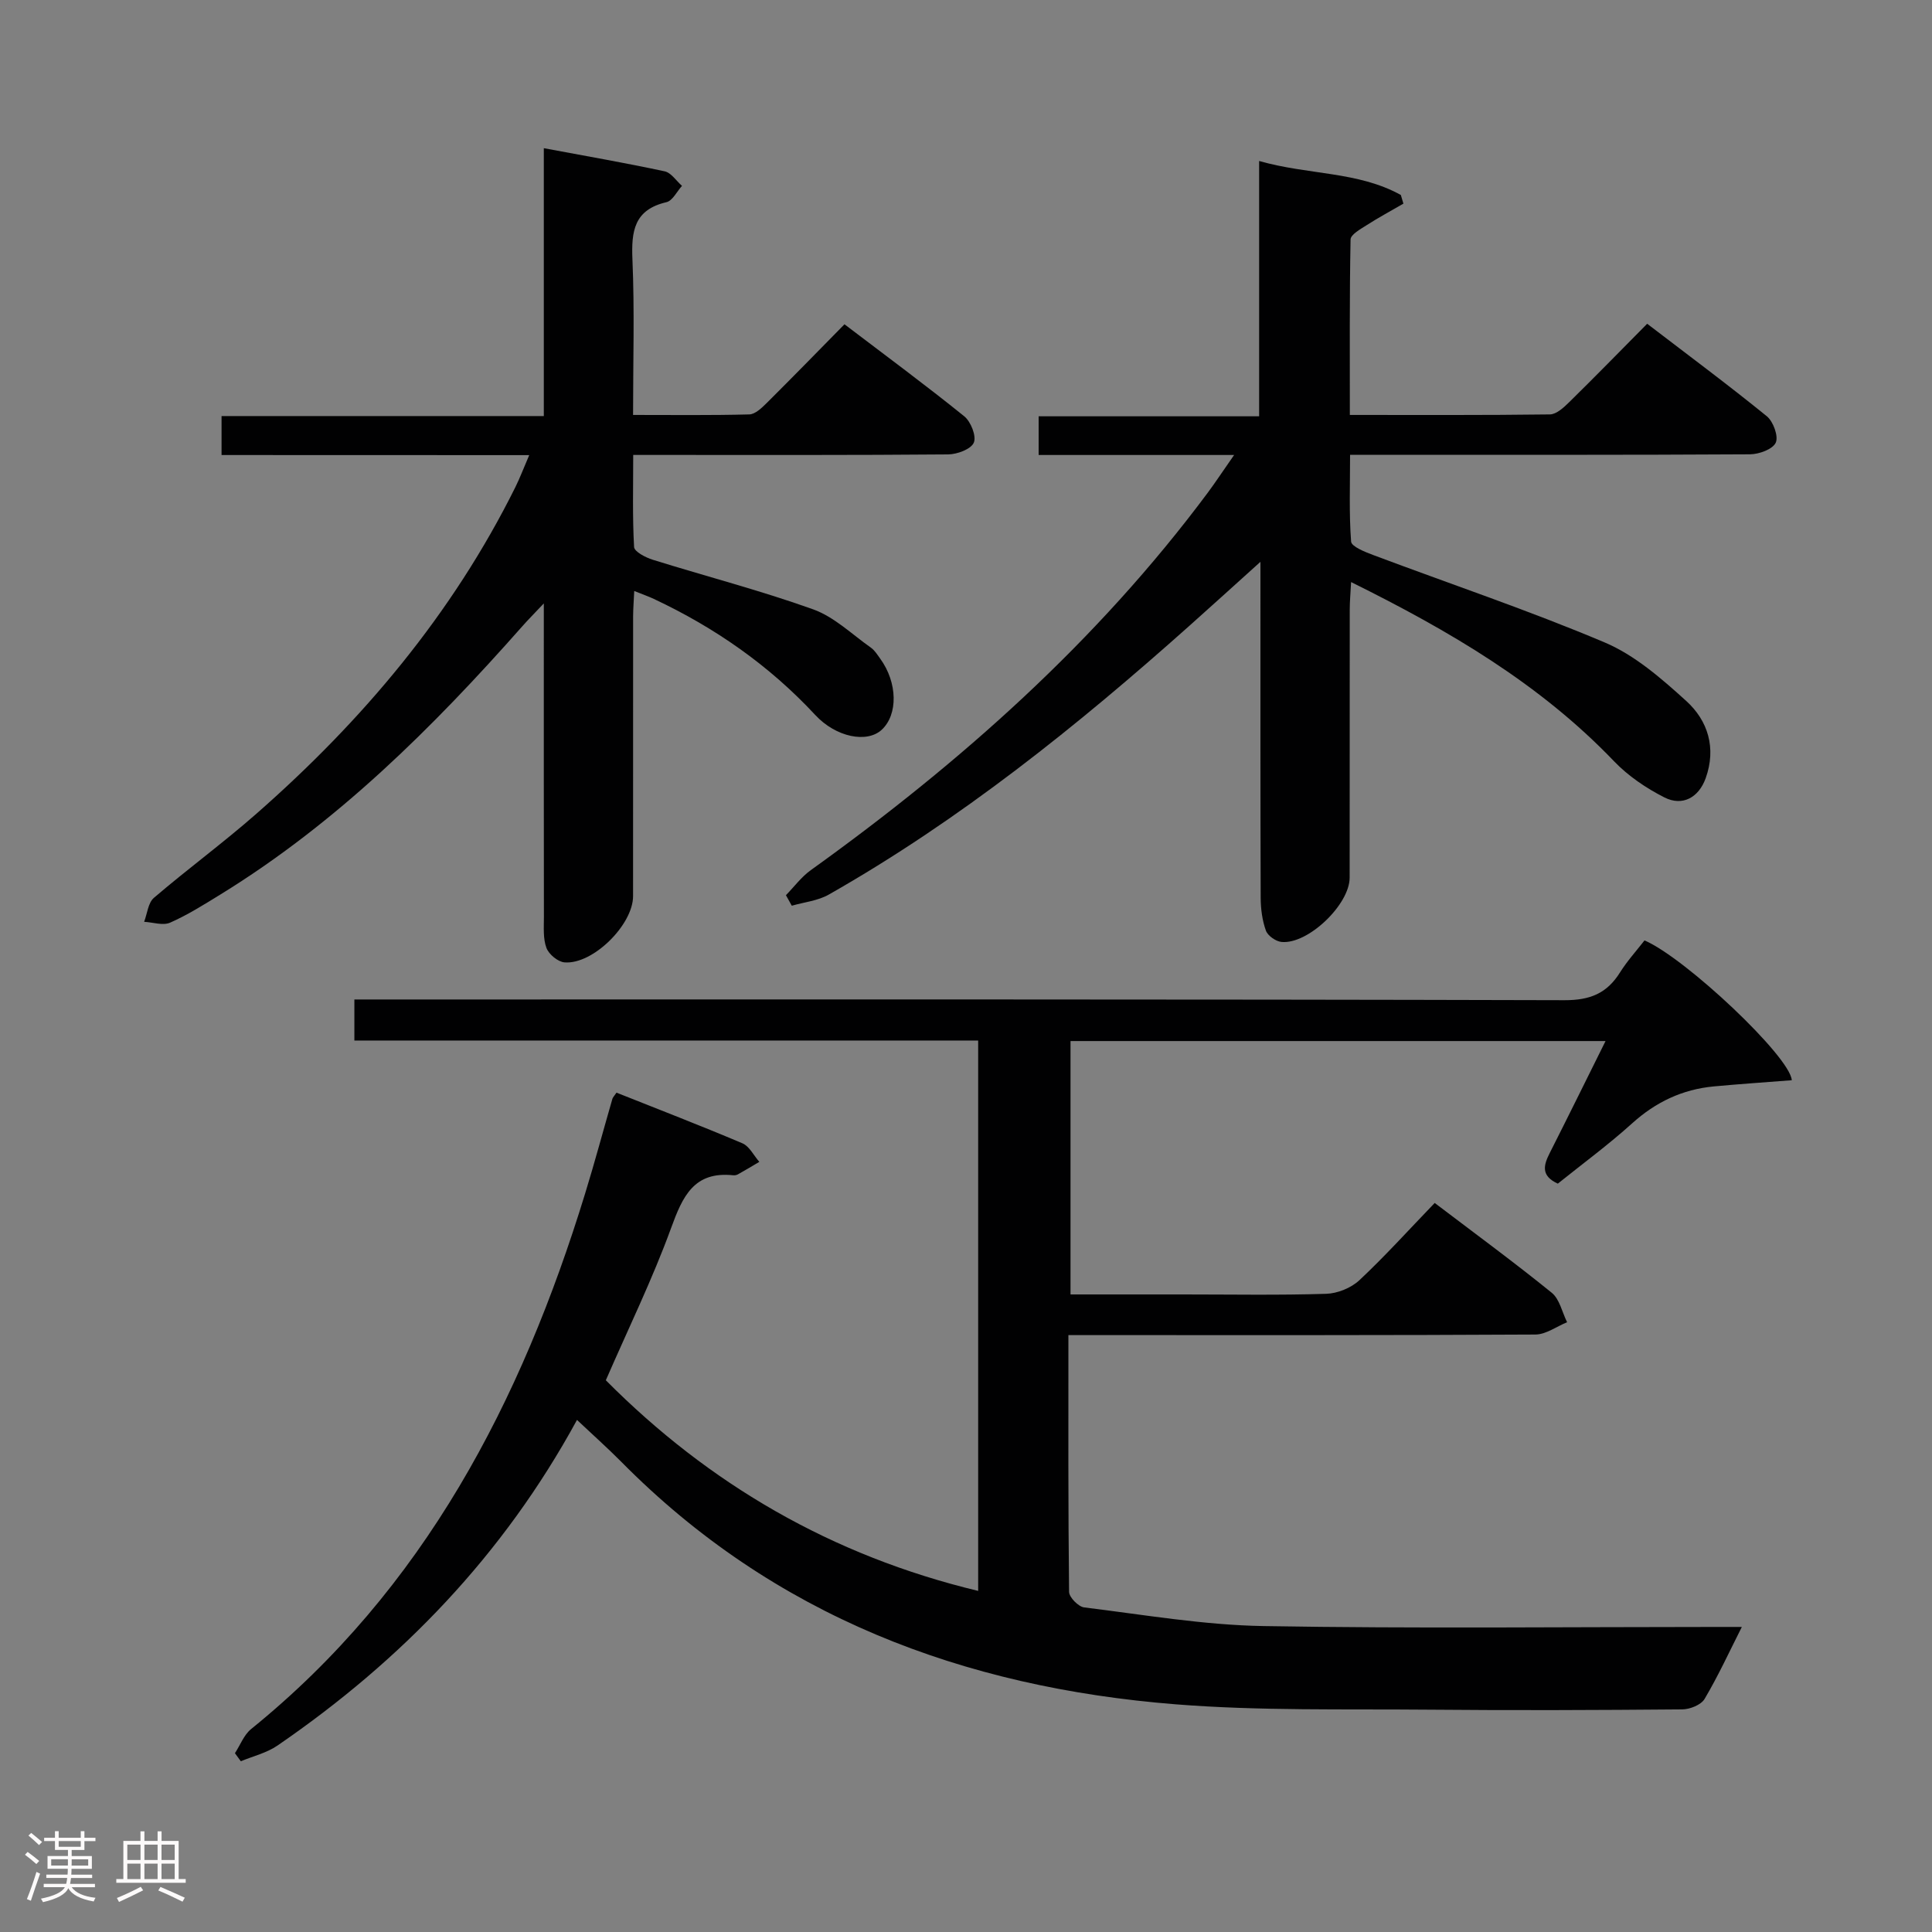 <svg enable-background="new 0 0 400 400" viewBox="0 0 400 400" xmlns="http://www.w3.org/2000/svg"><rect x="0" y="0" width="400" height="400" fill="#808080" stroke="none"/><path d="m5.17 384 .55-.58c.85.61 1.65 1.24 2.4 1.87l-.59.64c-.83-.73-1.62-1.38-2.36-1.93m1.22 9.53-.82-.34c.71-1.76 1.37-3.64 1.98-5.63.24.13.5.25.76.36-.6 1.67-1.24 3.54-1.92 5.61m-.5-13.5.57-.54c.56.44 1.31 1.06 2.26 1.87l-.64.64c-.68-.66-1.41-1.32-2.19-1.97m3.25.46h2.24v-1.36h.77v1.36h4.57v-1.36h.76v1.36h2.28v.69h-2.28v1.84h-2.64v1.26h4.18v2.64h-4.21c0 .45-.02.86-.05 1.21h4.32v.69h-4.38c-.04.34-.1.75-.19 1.22h5.15v.69h-4.82c.87 1.19 2.51 1.92 4.93 2.19-.17.31-.3.57-.37.76-2.77-.49-4.52-1.41-5.26-2.76-.56 1.26-2.3 2.23-5.24 2.9-.12-.24-.26-.48-.43-.72 2.73-.55 4.38-1.34 4.96-2.38h-4.38v-.69h4.65c.1-.38.17-.79.21-1.22h-4.32v-.69h4.4c.03-.34.05-.75.05-1.21h-4.2v-2.64h4.23v-1.26h-2.69v-1.84h-2.24zm1.46 4.46v1.29h3.45c.01-.4.02-.57.01-.53v-.32-.45h-3.46zm1.55-2.59h4.57v-1.19h-4.57zm6.11 2.59h-3.42v.77c-.02.19-.01.37-.02.53h3.44z" fill="#fcfafa"/><path d="m32.63 379.16h.82v1.98h3.54v7.89h1.46v.78h-14.37v-.78h1.46v-7.89h3.54v-1.98h.82v1.98h2.73zm-3.49 11.48.5.73c-1.61.82-3.28 1.63-5 2.41-.13-.27-.28-.55-.44-.82 1.75-.72 3.4-1.49 4.94-2.32m-2.78-5.55h2.73v-3.18h-2.73zm0 3.95h2.73v-3.2h-2.73zm3.54-3.95h2.73v-3.18h-2.73zm0 3.95h2.73v-3.2h-2.73zm7.89 4.68c-1.84-.92-3.51-1.7-5.02-2.32l.45-.73c1.89.8 3.57 1.55 5.04 2.23zm-1.62-11.81h-2.73v3.18h2.73zm-2.73 7.13h2.73v-3.2h-2.73z" fill="#fcfafa"/><g fill="#010102"><path d="m119.46 293.98c-15.27 28.03-36.39 49.84-62.03 67.43-2.22 1.52-5.03 2.18-7.57 3.24-.41-.56-.81-1.11-1.22-1.67 1.1-1.68 1.86-3.79 3.34-4.99 35.83-29 55.94-67.79 69.16-110.87 2-6.5 3.76-13.08 5.65-19.62.09-.3.35-.55.85-1.28 8.63 3.44 17.42 6.82 26.07 10.49 1.45.62 2.35 2.53 3.5 3.84-1.47.87-2.93 1.75-4.42 2.58-.28.16-.66.23-.97.2-8.16-.87-10.5 4.39-12.88 10.93-3.86 10.59-8.84 20.77-13.51 31.51 21.38 21.5 46.76 36.32 77.09 43.61 0-38.28 0-75.85 0-113.95-42.99 0-85.89 0-129.15 0 0-2.92 0-5.33 0-8.5h6.1c81.48 0 162.97-.07 244.45.15 5.31.01 8.77-1.42 11.48-5.74 1.49-2.37 3.4-4.48 5.08-6.64 8.49 3.65 30.18 24.1 30.49 28.95-5.37.42-10.76.78-16.14 1.28-6.5.61-12.03 3.23-16.93 7.66-4.92 4.44-10.28 8.38-15.37 12.47-3.54-1.62-2.96-3.8-1.69-6.31 3.81-7.52 7.53-15.09 11.57-23.21-37.24 0-73.78 0-110.77 0v52.46h23.43c9.83 0 19.67.18 29.49-.13 2.35-.07 5.16-1.21 6.87-2.8 5.33-4.99 10.24-10.44 15.61-16.01 8.49 6.45 16.51 12.33 24.23 18.59 1.63 1.32 2.15 4.03 3.18 6.1-2.18.89-4.36 2.53-6.55 2.55-30.16.17-60.32.12-90.48.12-1.95 0-3.89 0-6.22 0 0 18.21-.06 35.68.14 53.15.01 1.13 1.93 3.09 3.14 3.23 12.34 1.51 24.71 3.65 37.1 3.86 31.48.54 62.98.18 94.48.18h4.57c-2.53 5-4.87 10.1-7.71 14.9-.73 1.24-3.04 2.16-4.63 2.17-17.5.15-34.99.22-52.49.06-17.47-.16-35.01.27-52.4-1.11-43.93-3.49-83.22-18.26-114.82-50.26-2.82-2.84-5.8-5.49-9.12-8.62z"/><path d="m255.51 94.2c-14.16 0-27.1 0-40.47 0 0-2.71 0-5.11 0-8.01h45.65c0-17.55 0-34.61 0-52.86 10.21 2.92 20.43 2.11 29.34 7.04.18.6.35 1.19.53 1.79-2.54 1.48-5.14 2.87-7.61 4.46-1.27.81-3.31 1.94-3.33 2.96-.23 11.95-.15 23.91-.15 36.33 14.18 0 27.8.07 41.42-.11 1.36-.02 2.88-1.44 4-2.54 5.33-5.23 10.54-10.57 16.14-16.23 8.55 6.55 16.8 12.67 24.77 19.15 1.34 1.09 2.45 4.16 1.85 5.47-.63 1.37-3.47 2.4-5.34 2.41-25.32.15-50.65.1-75.97.1-1.99 0-3.98 0-6.82 0 0 6.15-.23 12.08.21 17.96.08 1.05 2.87 2.15 4.57 2.79 15.99 6.01 32.21 11.45 47.93 18.1 6.24 2.64 11.76 7.47 16.88 12.11 4.52 4.1 6.26 9.76 4.04 15.98-1.43 4-4.79 5.92-8.59 3.98-3.77-1.92-7.48-4.43-10.39-7.47-15.33-16.01-34-26.97-54.44-37.1-.12 2.32-.28 4.02-.28 5.72-.02 18.49-.01 36.99-.02 55.48 0 5.57-8.64 13.86-14.12 13.31-1.18-.12-2.84-1.29-3.22-2.35-.76-2.12-1.07-4.51-1.08-6.79-.07-20.99-.05-41.99-.05-62.98 0-1.78 0-3.56 0-6.58-5.45 4.91-10.04 9.08-14.67 13.21-23.26 20.75-47.49 40.22-74.69 55.68-2.26 1.29-5.1 1.57-7.67 2.31-.4-.73-.81-1.46-1.21-2.18 1.7-1.74 3.19-3.78 5.14-5.18 31-22.25 59.27-47.37 82.18-78.13 1.65-2.22 3.18-4.56 5.47-7.83z"/><path d="m45.87 94.21c0-2.87 0-5.14 0-8.07h66.72c0-18.71 0-36.77 0-55.46 8.84 1.65 16.96 3.06 25.02 4.79 1.35.29 2.4 1.97 3.59 3.01-1.06 1.17-1.95 3.08-3.22 3.38-6.71 1.56-7.29 6.01-7.04 11.89.45 10.46.13 20.95.13 32.16 8.21 0 16.14.1 24.06-.11 1.22-.03 2.58-1.34 3.59-2.34 5.3-5.27 10.52-10.62 16.12-16.32 8.53 6.49 16.81 12.6 24.8 19.05 1.36 1.1 2.55 4.11 1.98 5.45-.58 1.36-3.44 2.42-5.31 2.44-19.66.17-39.33.11-58.99.11-1.81 0-3.63 0-6.22 0 0 6.56-.17 12.82.18 19.06.05.97 2.39 2.18 3.87 2.64 11.06 3.45 22.31 6.36 33.21 10.27 4.37 1.57 8.03 5.17 11.95 7.93.79.56 1.34 1.47 1.93 2.28 3.59 4.94 3.72 11.56.31 14.72-3.03 2.81-9.45 1.58-13.76-3.06-9.54-10.27-20.79-18.1-33.42-24.03-1.17-.55-2.4-.97-4.06-1.64-.09 2.02-.22 3.61-.23 5.19-.01 19.33-.01 38.66-.01 57.99 0 5.91-8.32 14.19-14.19 13.71-1.37-.11-3.24-1.66-3.74-2.98-.73-1.94-.53-4.26-.53-6.42-.03-19.33-.02-38.66-.02-57.99 0-1.79 0-3.59 0-6.93-2.14 2.27-3.32 3.45-4.43 4.71-18.59 21.04-38.4 40.71-62.5 55.54-3.4 2.09-6.8 4.24-10.43 5.84-1.48.66-3.57-.07-5.39-.17.65-1.69.82-3.93 2.02-4.96 6.95-5.95 14.35-11.38 21.23-17.42 21.97-19.28 40.55-41.3 53.63-67.65.93-1.88 1.67-3.86 2.85-6.59-21.7-.02-42.56-.02-63.7-.02z"/></g></svg>